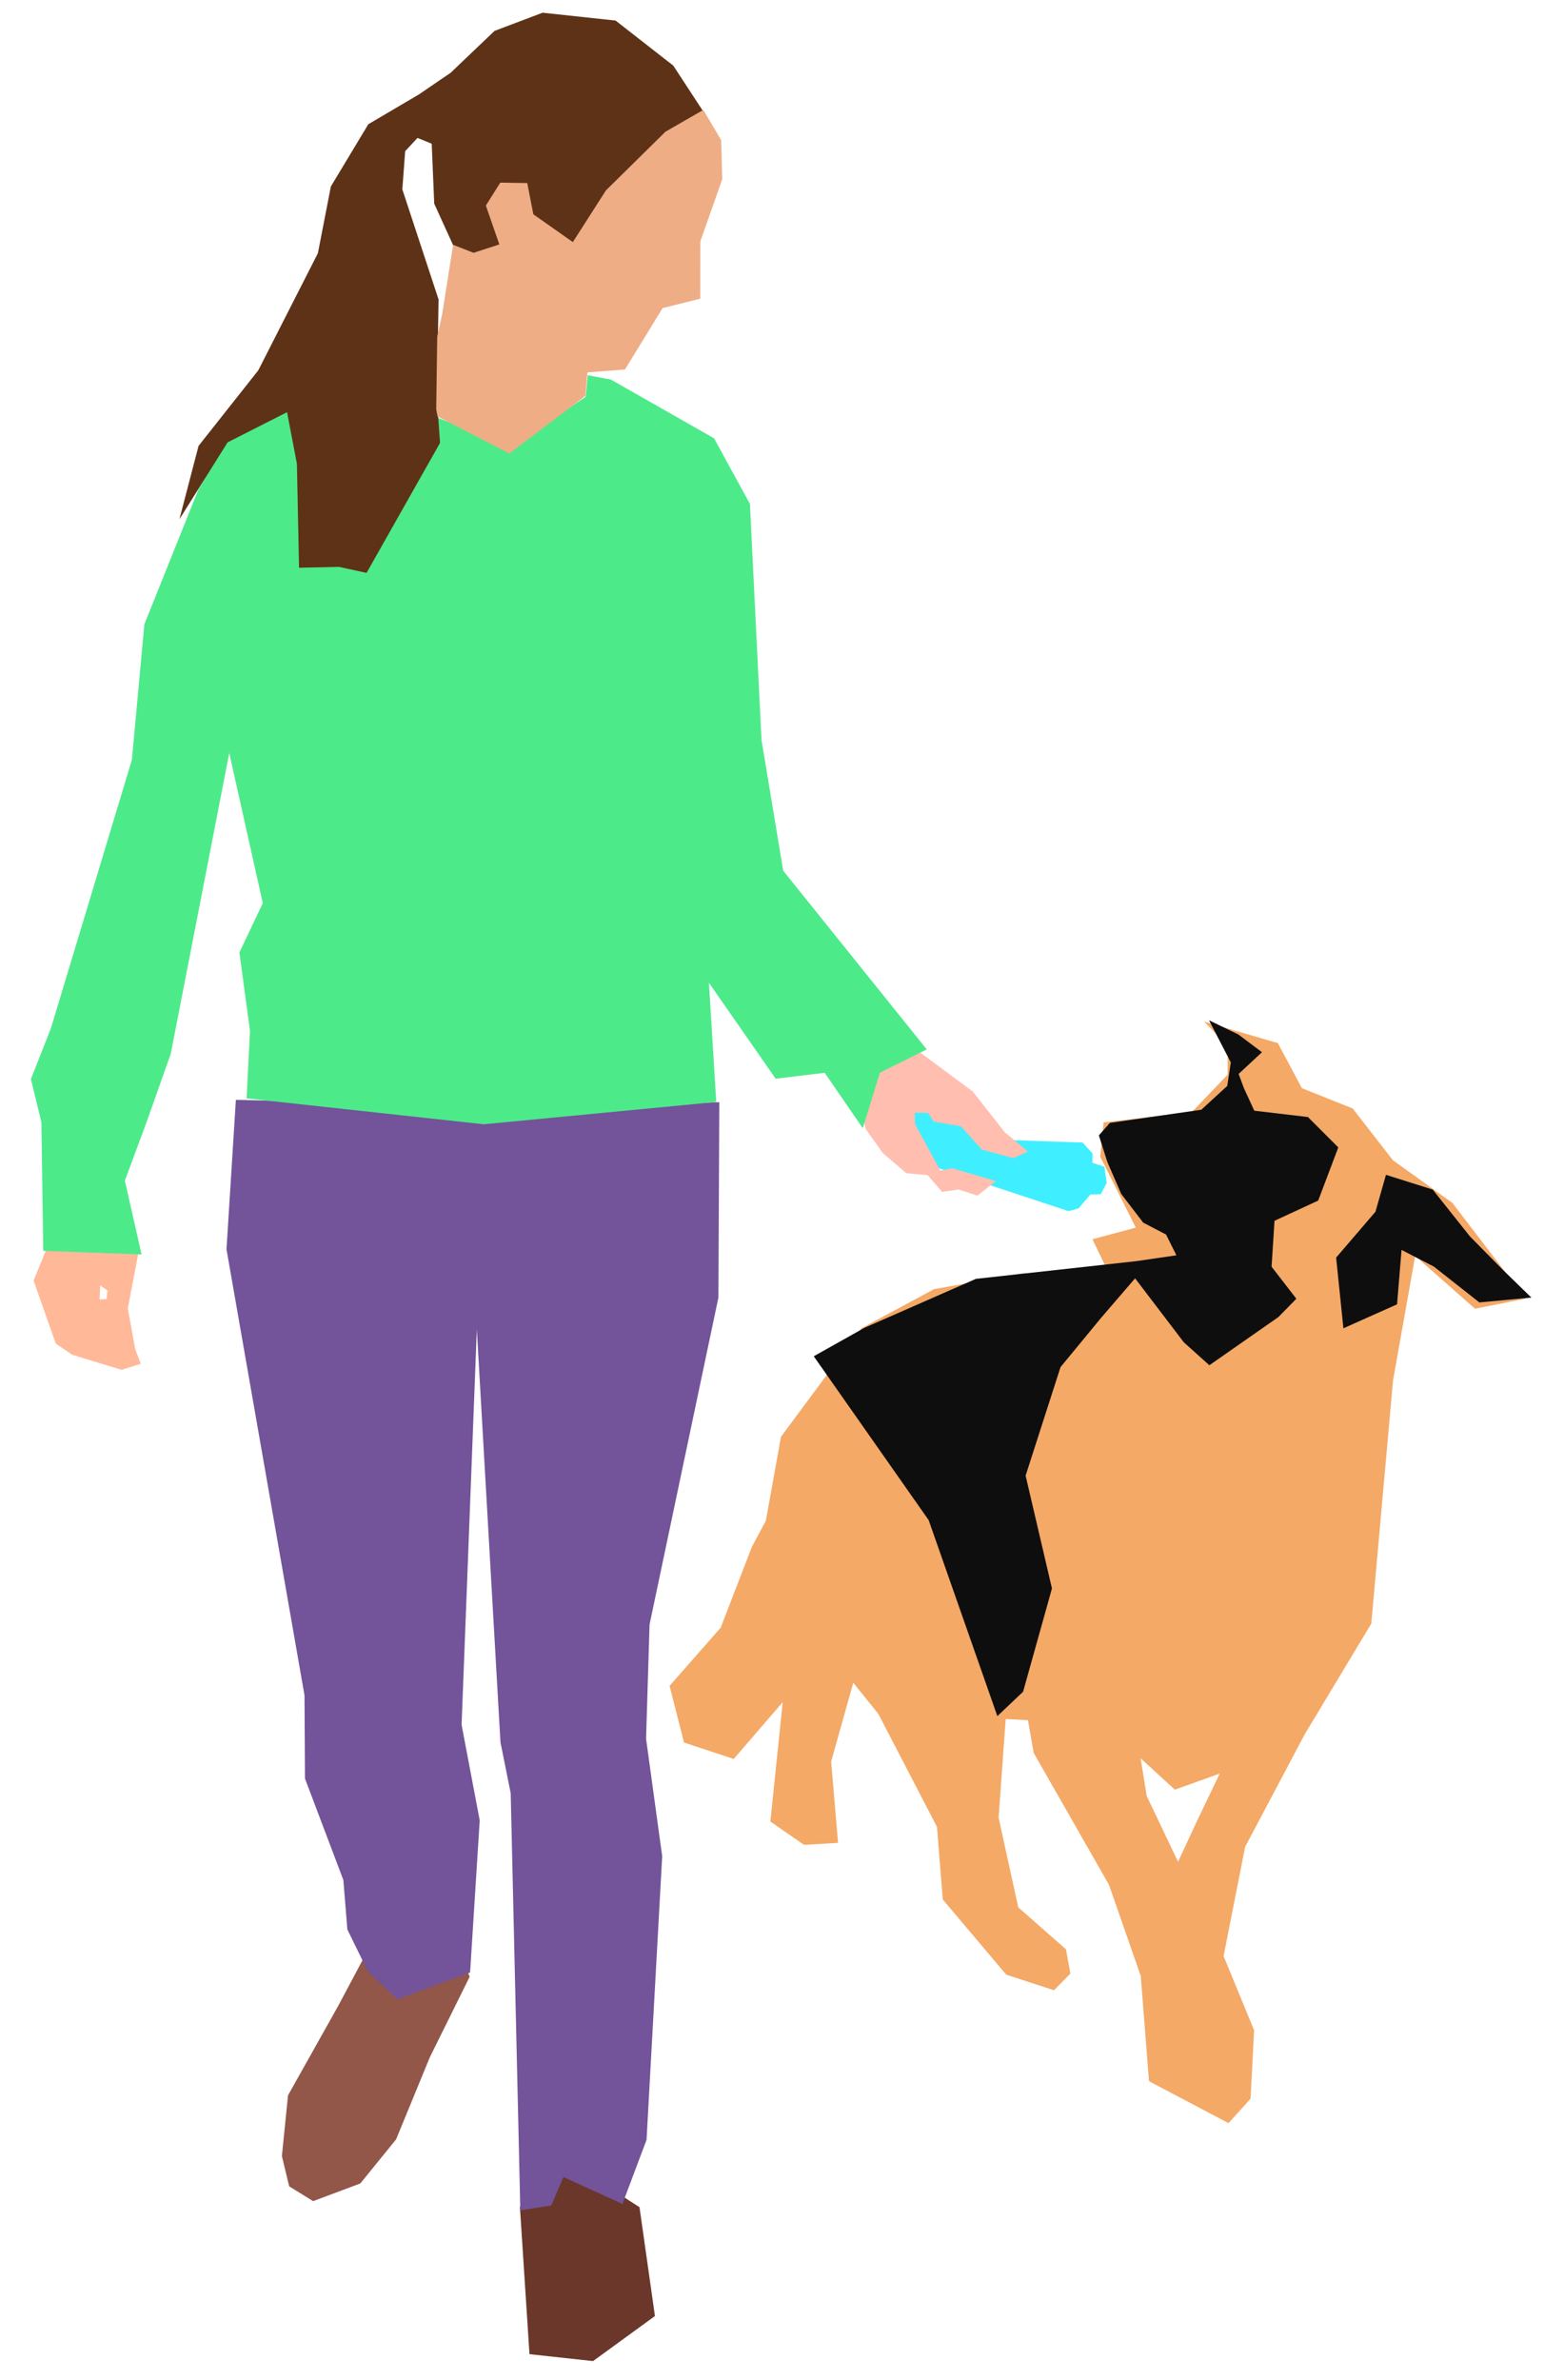 <?xml version="1.0" encoding="UTF-8" standalone="no"?>
<!DOCTYPE svg PUBLIC "-//W3C//DTD SVG 1.1//EN" "http://www.w3.org/Graphics/SVG/1.1/DTD/svg11.dtd">
<svg width="100%" height="100%" viewBox="0 0 863 1313" version="1.1" xmlns="http://www.w3.org/2000/svg" xmlns:xlink="http://www.w3.org/1999/xlink" xml:space="preserve" xmlns:serif="http://www.serif.com/" style="fill-rule:evenodd;clip-rule:evenodd;stroke-linejoin:round;stroke-miterlimit:2;">
    <g transform="matrix(1,0,0,1,-1982,-541)">
        <path d="M2477.74,1145.48L2534.18,1169.87L2579.34,1171.4L2584.89,1177.43L2584.79,1182.54L2591.38,1184.77L2592.67,1193.7L2589.38,1199.89L2583.66,1200.06L2577.13,1207.74L2571.58,1209.23L2494.15,1183.64L2477.74,1145.48Z" style="fill:rgb(63,239,255);"/>
        <path d="M2268.88,1758.59L2274.16,1839.88L2309.22,1843.71L2343.39,1818.86L2334.87,1758.8L2293.78,1732.35L2268.88,1758.59Z" style="fill:rgb(107,55,42);"/>
        <path d="M2154.77,1755.46L2180.82,1745.7L2200.55,1721.39L2219.22,1675.97L2241.14,1631.69L2230.73,1604.45L2184.06,1618.69L2168.67,1647.63L2140.93,1697.08L2137.54,1730.6L2141.57,1747.29L2154.77,1755.46Z" style="fill:rgb(146,87,73);"/>
        <path d="M2008.05,1229.14L2000.52,1247.55L2012.78,1282.3L2021.8,1288.48L2049.12,1296.79L2059.69,1293.47L2056.65,1285.48L2052.51,1262.93L2058.2,1233.24L2039.61,1207.19L2008.05,1229.14ZM2037.3,1250.2L2041.3,1253.01L2040.82,1257.76L2036.97,1257.97L2037.3,1250.2Z" style="fill:rgb(255,185,152);"/>
        <path d="M2487.87,1120.31L2518.74,1143.23L2536.46,1165.73L2549.22,1176.34L2541.18,1179.99L2523.75,1175.29L2512.24,1162.43L2497.16,1159.84L2494.14,1155.02L2486.75,1154.92L2486.85,1161.18L2500.88,1186.83L2507.45,1185.58L2531.52,1192.66L2521.32,1200.67L2510.95,1197.29L2501.86,1198.61L2493.84,1189.38L2482.13,1188.3L2469.02,1177.07L2459.61,1163.78L2450.86,1118.78L2487.87,1120.31Z" style="fill:rgb(255,190,176);"/>
        <path d="M2112.15,1147.87L2106.98,1230.28L2150.02,1476.33L2150.29,1522.33L2171.46,1578.26L2173.67,1605.57L2184.98,1628.67L2201.26,1644.12L2241.39,1629.29L2246.7,1545.36L2236.7,1492.61L2245.11,1274.41L2258.15,1502.26L2263.8,1530.4L2269.11,1760.53L2286.22,1757.83L2292.9,1742.18L2325.45,1757.01L2338.76,1721.63L2347.39,1565.15L2338.49,1500.33L2340.42,1437.3L2378.41,1256.9L2378.9,1149.11L2254.35,1153.94C2239.52,1152.83 2176.66,1149.92 2176.66,1149.92C2176.66,1149.92 2121.15,1147.8 2112.15,1147.87Z" style="fill:rgb(115,83,153);"/>
        <path id="torso" d="M2118.06,1147.02L2248.93,1161.31L2377.22,1149L2373.17,1083.22L2410.02,1136.17L2437.06,1132.9L2458.07,1163.47L2467.54,1132.82L2493.37,1119.99L2414.16,1021.4L2402.19,949.251L2395.81,819.07L2376.01,782.821L2319.1,750.443L2306.33,748.028L2305.14,759.912L2264.51,787.468L2219.23,769.819L2194,744.68L2110.65,777.48L2091.28,811.58L2061.66,885.453L2054.78,960.184L2010.09,1108.37L1999.07,1136.34L2004.84,1160.2L2005.87,1231.14L2060.11,1233.12L2050.9,1192.4L2062.35,1161.57L2076.21,1122.48L2108.5,956.483L2127.01,1039.31L2114.1,1066.52L2119.95,1109.83L2118.06,1147.02Z" style="fill:rgb(77,234,138);"/>
        <path d="M2593.38,1242.54L2584.8,1224.75L2608.72,1218.32L2589.12,1179.21L2590.96,1160.29L2639.69,1154.52L2659.39,1133.96L2659.44,1117.86L2646.39,1104.67L2687.1,1116.52L2700.37,1141.39L2728.41,1152.61L2750.6,1181.17L2783.41,1204.68L2823.77,1257.52L2795.88,1263.08L2762.89,1233.96L2750.67,1302.55L2738.67,1436.79L2701.88,1497.97L2669.06,1559.96L2657.16,1620.25L2673.99,1661.14L2672.06,1698.91L2659.87,1712.42L2615.99,1689.25L2611.47,1631.28L2593.9,1580.87L2552.38,1508.15L2549.22,1490.1L2536.95,1489.43L2533.01,1543.83L2543.85,1593.36L2570.19,1616.51L2572.63,1629.88L2563.59,1639.1L2537.25,1630.51L2502.23,1589.05L2499.02,1548.96L2466.62,1486.55L2452.82,1469.44L2440.62,1512.91L2444.43,1557.78L2425.67,1558.87L2407.07,1546.01L2413.9,1480.12L2386.85,1511.5L2359.44,1502.42L2351.46,1471.16L2379.67,1439.06L2396.89,1394.45L2404.58,1380.1L2412.94,1333.72L2457.33,1273.83L2497.45,1252.26L2546.19,1243.54L2593.38,1242.54ZM2611.38,1511.11L2630.26,1528.43L2655.03,1519.55L2642.45,1545.82L2632.04,1568.22L2614.74,1531.94L2611.38,1511.11Z" style="fill:rgb(244,169,102);"/>
        <path d="M2431.02,1289.31L2494.43,1379.73L2532.33,1487.85L2546.53,1474.4L2562.46,1417.41L2547.92,1355.17L2567.19,1295.29L2589.43,1268.28L2608.33,1246.3L2635.19,1281.57L2649.31,1294.27L2687.4,1267.67L2697.32,1257.57L2683.65,1239.91L2685.26,1214.56L2709.38,1203.4L2720.46,1174.06L2703.71,1157.31L2674.11,1153.82L2668.39,1141.42L2665.47,1133.53L2678.35,1121.55L2665.28,1111.74L2649.12,1103.93L2661.15,1127.18L2659.19,1140.14L2644.88,1153.29L2594.43,1160.54L2588.34,1167.45L2593.08,1182.25L2600.7,1199.76L2612.8,1215.57L2625.42,1222.15L2631.13,1233.6L2609.19,1236.8L2520.5,1246.6L2458.97,1273.61L2431.02,1289.31ZM2740.97,1209.56L2746.76,1189.2L2772.57,1197.35L2793.04,1223.12L2811.37,1241.72L2827,1256.93L2798.3,1259.6L2773.2,1239.84L2755.36,1230.63L2752.88,1260.65L2723.28,1273.87L2719.26,1234.88L2740.97,1209.56Z" style="fill:rgb(14,14,14);"/>
        <path d="M2213.16,593.094L2185.23,609.545L2164.57,643.874L2157.41,680.709L2124.51,745.348L2091.57,786.999L2081.01,827.472L2107.6,785.063L2140.39,768.428L2145.83,796.892L2147.01,854.241L2169.15,853.787L2184.28,857.083L2224.81,785.367L2223.08,761.018L2223.99,706.21L2204,645.471L2205.57,624.419L2212.37,617.1L2220.21,620.305L2221.6,653.366L2232.22,676.718L2258.86,704.219L2299.67,676.868L2372.48,606.223L2353.51,577.203L2321.66,552.339L2281.4,548.015L2254.87,558.056L2230.64,581.166L2213.16,593.094Z" style="fill:rgb(94,50,23);"/>
        <path d="M2263.05,791.23L2304.98,759.461L2306.17,746.474L2326.87,744.838L2347.62,710.985L2368.4,705.778L2368.45,674.129L2380.54,639.833L2379.92,618.25L2370.08,601.651L2349.19,613.67L2316.36,646.039L2298.09,674.572L2276.29,659.243L2272.93,641.995L2258.05,641.776L2250.1,654.423L2257.53,675.869L2243.31,680.484L2232.01,676.072L2226.06,713.943L2223.26,726.6L2222.7,766.799L2223.46,770.799L2263.05,791.23Z" style="fill:rgb(239,173,133);"/>
    </g>
</svg>

